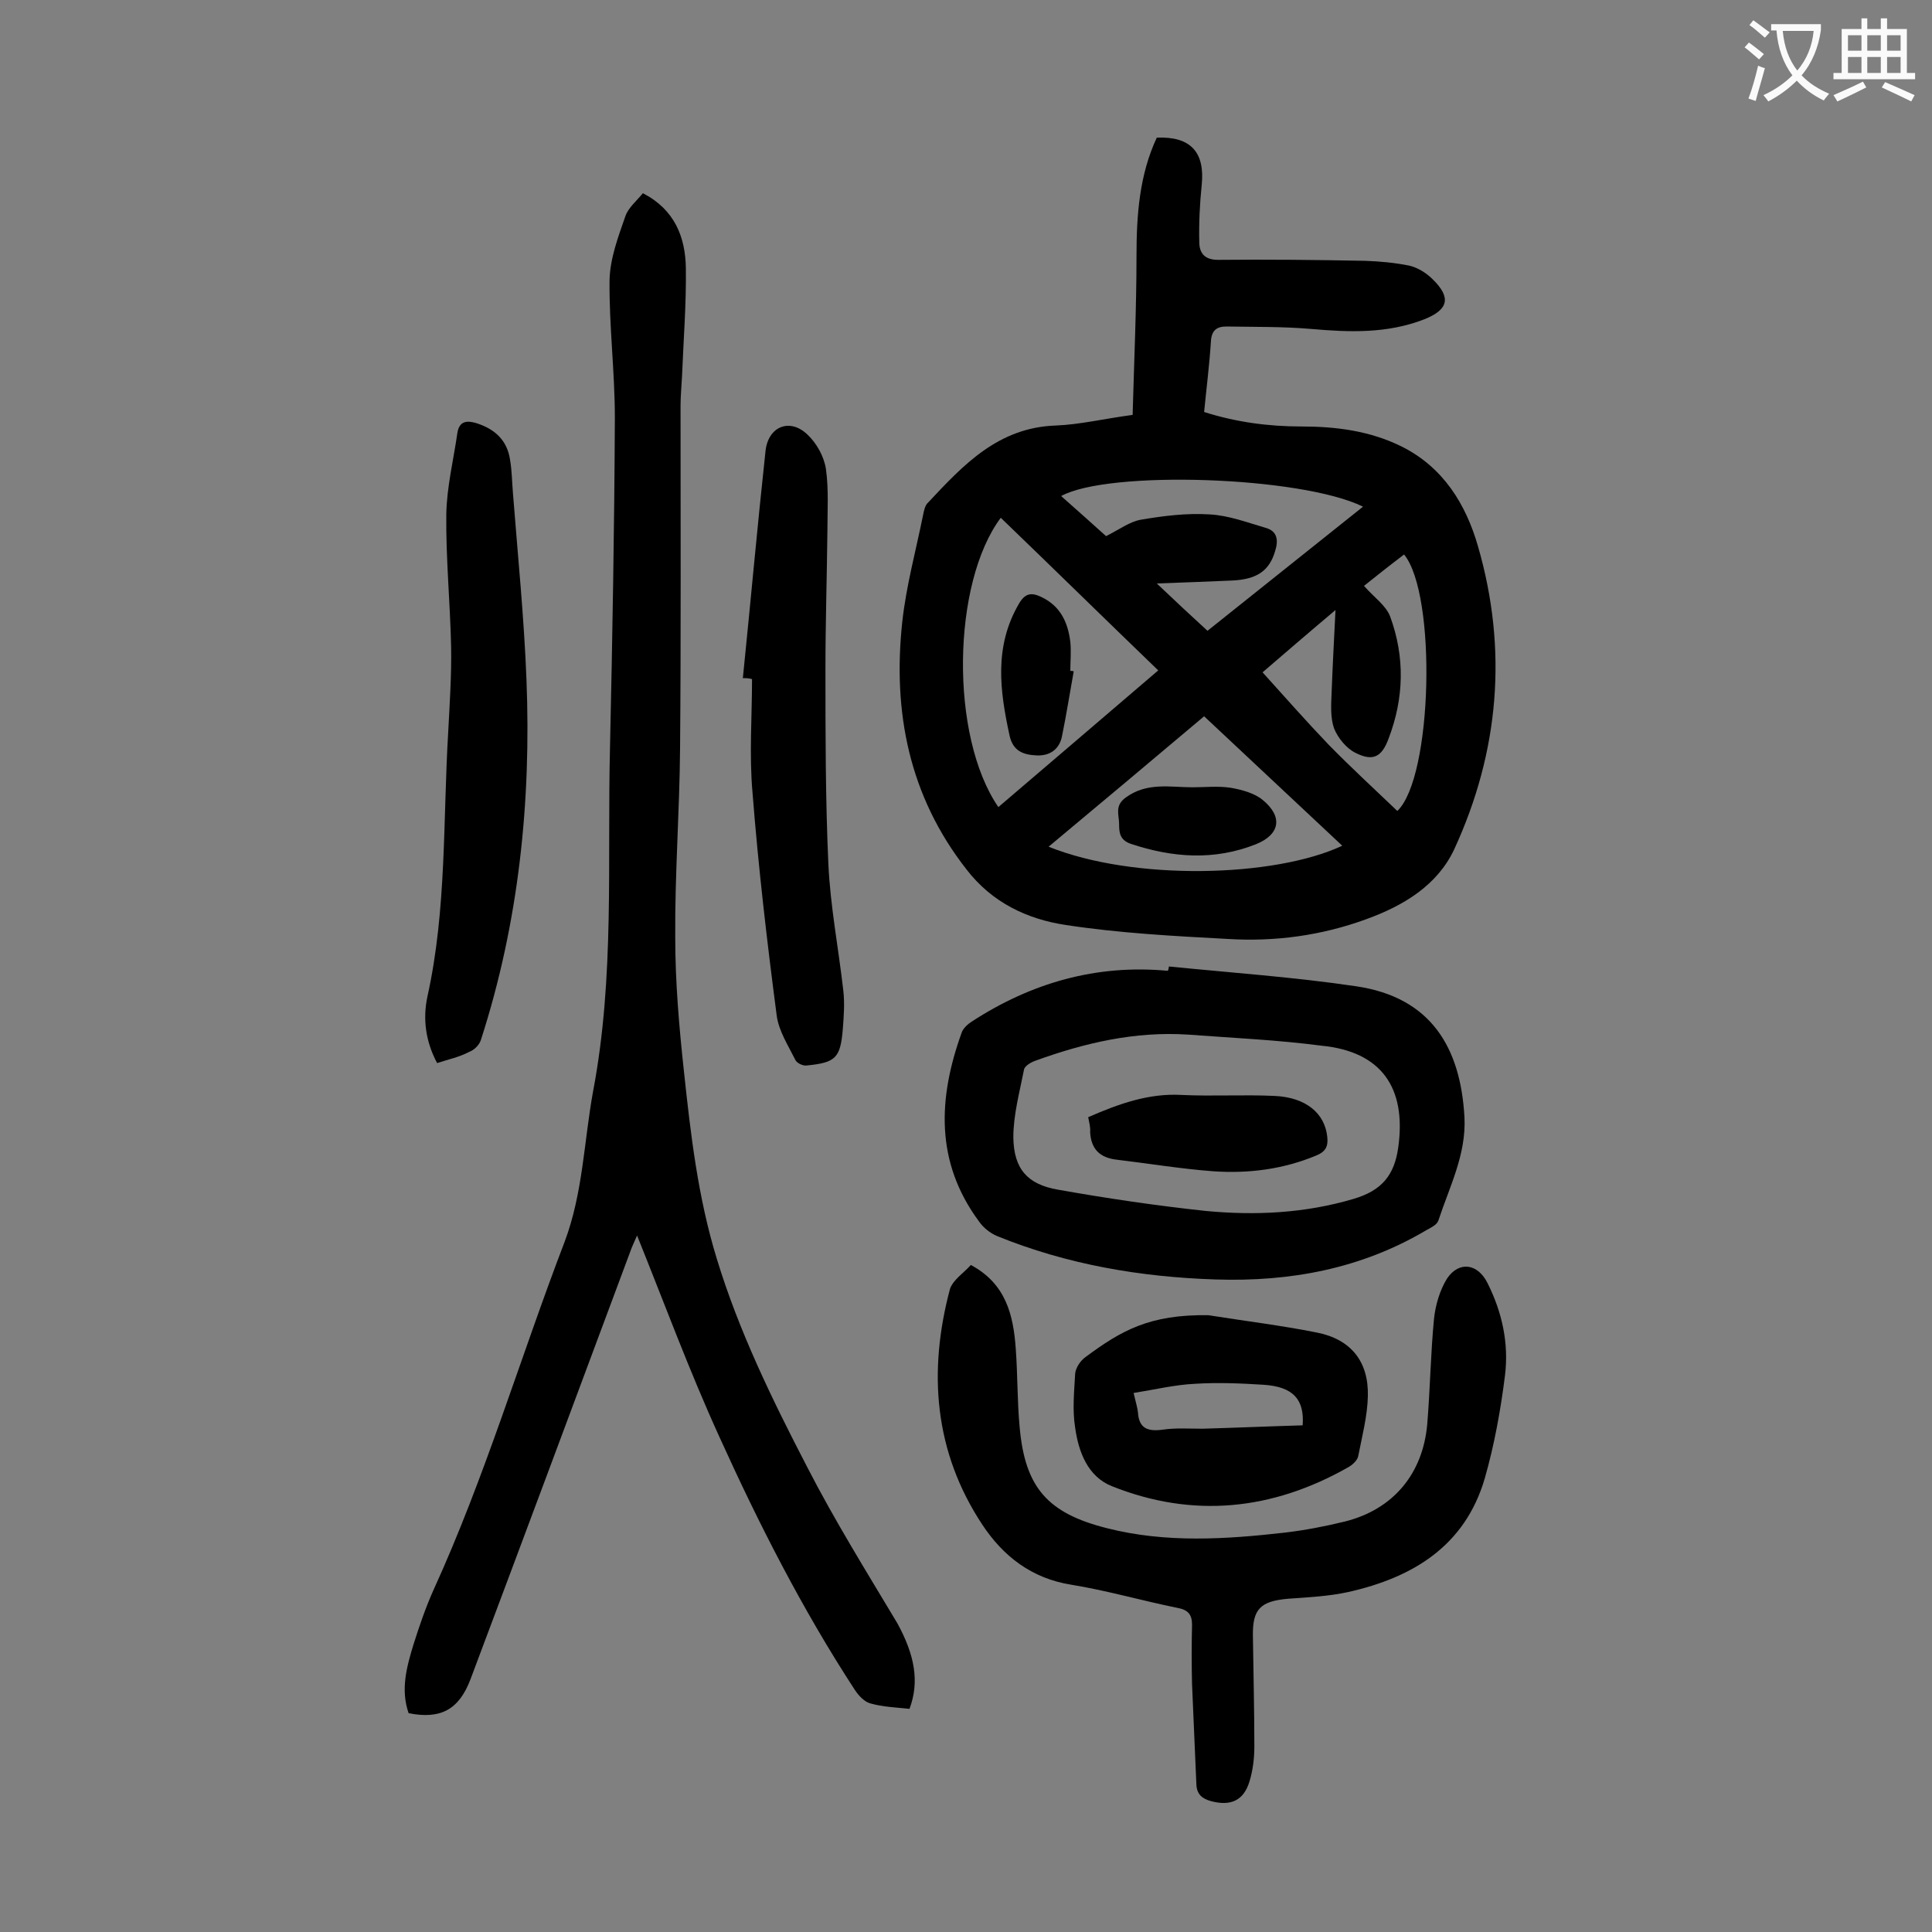 <svg enable-background="new 0 0 400 400" viewBox="0 0 400 400" xmlns="http://www.w3.org/2000/svg"><rect x="0" y="0" width="400" height="400" fill="#808080" stroke="none"/><g fill="#000001"><path d="m234.5 85.9c.3-11.1.8-22 .8-32.9 0-8.5.6-16.8 4.2-24.5 7-.3 10 3 9.3 9.8-.4 3.9-.6 7.9-.5 11.8 0 2.3 1.1 3.7 3.9 3.7 10.1-.1 20.3 0 30.4.2 3.1.1 6.2.4 9.2 1 1.7.4 3.5 1.5 4.8 2.8 3.9 3.8 3.3 6.3-1.7 8.3-7.7 3-15.5 2.7-23.5 2-5.8-.5-11.7-.4-17.5-.5-2.1 0-3.1.9-3.2 3.2-.3 4.7-.9 9.4-1.4 14.5 6.6 2.1 13.3 3 20.2 3 7.1 0 14.1.9 20.6 4.1 8.7 4.3 13.4 12 15.9 20.7 6.2 21.4 4.4 42.5-4.9 62.7-3.5 7.5-10.5 11.7-18.2 14.5-9.3 3.4-18.9 4.7-28.7 4.1-11.2-.6-22.5-1.2-33.6-2.9-7.9-1.2-15.2-4.6-20.5-11.5-11.9-15.2-15.3-32.6-13.3-51.2.8-7.4 2.8-14.7 4.3-22.1.2-1 .4-2.1 1.1-2.7 7.3-7.8 14.5-15.5 26.4-15.9 5-.2 9.9-1.4 15.9-2.2zm-27.8 81.2c11-9.4 21.9-18.7 33.1-28.3-11.1-10.7-21.8-21.2-32.6-31.6-10.1 13.5-10.6 45.2-.5 59.9zm22.3-56.1c2.8-1.4 4.9-3 7.2-3.4 4.7-.8 9.5-1.4 14.2-1.1 4 .2 7.9 1.7 11.7 2.8 2.4.7 2.6 2.6 1.9 4.8-1.2 4.1-3.8 5.9-9.1 6.1-4.8.2-9.6.4-15.4.6 3.9 3.7 7.1 6.7 10.5 9.8 10.8-8.6 21.4-17.1 32.2-25.7-12.8-6.3-52.7-7.6-62.5-2.2 3.3 2.9 6.5 5.8 9.3 8.3zm20.3 37.3c-10.8 9.1-21.4 18-32.2 27 17.6 7.1 46.7 6.4 60.8-.2-9.5-8.9-19-17.8-28.6-26.8zm33.1-27c2.1 2.4 4.5 4 5.4 6.3 3.1 8.4 2.9 16.9-.3 25.3-1.4 3.8-3.2 4.8-6.8 3-1.9-.9-3.7-3.1-4.5-5.1-.8-2.3-.6-5-.5-7.5.2-5.4.5-10.9.8-17-5.7 4.8-10.8 9.2-15.1 12.9 4.7 5.2 9.1 10.2 13.7 15 4.6 4.7 9.5 9.2 14.2 13.7 7.3-6.9 8.2-44.8 1.4-53.1-2.9 2.2-5.8 4.5-8.3 6.5z"/><path d="m188.3 353.8c-2.8-.3-5.5-.4-8-1.1-1.3-.3-2.5-1.6-3.3-2.8-10.9-16.7-19.9-34.4-28.1-52.5-6.2-13.6-11.4-27.7-17-41.6-.2.5-.7 1.5-1.1 2.5-11.1 29.8-22.2 59.6-33.4 89.4-2.4 6.3-6.2 8.3-12.8 7-1.7-4.9-.4-9.6 1-14.2 1.2-3.8 2.5-7.6 4.1-11.2 10.7-23.4 18-48.2 27.2-72.2 3.8-10.1 4-20.8 5.9-31.2 4.5-23.7 2.9-47.6 3.5-71.4.5-22.7.9-45.3 1-68 0-9.5-1.2-19-1.1-28.5.1-4.5 1.8-9 3.3-13.3.6-1.7 2.3-3.1 3.6-4.7 6.6 3.4 8.8 9.1 8.9 15.5.1 7.5-.5 15-.8 22.5-.1 2-.3 4-.3 6 0 23.7.1 47.3-.1 71-.1 13-1.1 26.1-1 39.1 0 9.2.8 18.5 1.8 27.7 1.4 13.1 2.9 26.1 6.8 38.8 4.6 15.1 11.5 29.2 18.7 43.1 5.7 11.1 12.3 21.7 18.7 32.4 3.6 6.6 4.6 12.1 2.5 17.7z"/><path d="m242 200.1c13 1.3 26 2.2 38.8 4.1 15.5 2.3 21.6 12.7 22.4 27.1.4 7.7-3.1 14.4-5.4 21.4-.3.9-1.6 1.5-2.5 2-13.5 8-28.2 10.7-43.6 10.2-15.6-.5-30.8-3.1-45.3-9-1.4-.6-2.8-1.7-3.7-3-9.1-12.3-8.5-25.5-3.6-39.1.3-.9 1.3-1.8 2.1-2.3 12.3-8 25.8-11.9 40.6-10.5.1-.3.2-.6.2-.9zm3.9 14.1c-10.9-.7-21.3 1.7-31.5 5.4-.9.3-2.3 1.1-2.4 1.9-.9 4.6-2.2 9.3-2.2 14 .1 6.5 2.9 9.7 9.2 10.8 10.1 1.8 20.3 3.3 30.5 4.4 10.4 1 20.7.5 30.8-2.5 5.7-1.7 8.4-4.8 9.2-10.7 1.7-12.3-3.5-19.8-15.9-21-9.1-1.2-18.4-1.6-27.7-2.3z"/><path d="m201 261.9c7.3 3.9 8.8 10.4 9.3 17.3.4 5.4.3 10.8.8 16.2 1.1 12.6 5.8 17.9 18.1 21 12.2 3.1 24.6 2.3 36.9.9 4.2-.5 8.3-1.3 12.4-2.3 9.9-2.5 16.1-9.8 17-20.2.6-7.3.7-14.6 1.4-21.8.3-2.8 1.2-5.9 2.7-8.3 2.5-3.7 6.4-3.1 8.4 1 3 6 4.4 12.4 3.6 19-.9 7.2-2.2 14.4-4.2 21.4-4.1 14-14.9 20.5-28.2 23.5-4.1.9-8.3 1.1-12.5 1.4-5.7.5-7.4 2.1-7.3 7.7.1 7.6.3 15.3.3 22.9 0 2.4-.3 4.9-1 7.2-1.2 4-3.9 5.2-8 4.1-1.8-.5-2.9-1.4-3-3.4-.3-6.9-.6-13.9-.9-20.8-.1-4.1-.1-8.2 0-12.3 0-2.1-.8-3.1-3-3.5-7.4-1.5-14.6-3.6-22-4.8-8.2-1.3-14.1-5.9-18.4-12.4-10-15.1-11.3-31.7-6.7-48.9.7-1.9 2.9-3.3 4.3-4.9z"/><path d="m153.8 140.4c1.6-15.7 3-31.4 4.7-47.1.6-5.1 5.1-6.8 8.7-3.3 1.9 1.8 3.4 4.5 3.8 7.1.6 4.3.3 8.8.3 13.2-.1 9.4-.4 18.7-.4 28.1 0 13.5 0 27 .6 40.4.4 8.8 2.1 17.5 3.1 26.3.3 2.6.1 5.3-.1 7.9-.5 6.1-1.5 7-7.5 7.6-.8.1-2-.5-2.3-1.1-1.5-3-3.5-6.1-3.9-9.3-2-15.3-3.8-30.7-5-46.1-.7-7.8-.1-15.7-.1-23.5-.7-.2-1.3-.2-1.9-.2z"/><path d="m90.5 220.1c-2.4-4.5-3-9.2-2-13.8 4-18.1 3.2-36.5 4.3-54.8.3-5.8.7-11.7.6-17.6-.2-9.1-1.1-18.3-1-27.4.1-5.7 1.5-11.3 2.3-16.9.4-2.4 1.9-2.6 3.9-2 3.8 1.2 6.4 3.5 7 7.6.4 2.3.4 4.6.6 6.9 1 12.9 2.3 25.7 2.8 38.6 1 25.3-1.6 50.3-9.4 74.5-.3 1.1-1.4 2.2-2.5 2.6-2.1 1.1-4.2 1.5-6.6 2.3z"/><path d="m250.2 272.3c7.5 1.2 15 2.1 22.5 3.6 7 1.4 10.7 6 10.5 13.2-.1 4.1-1.2 8.3-2 12.4-.2.9-1.2 1.8-2.1 2.3-15.7 8.9-32.1 10.6-48.9 3.9-5-2-6.9-7.1-7.6-12.1-.6-3.7-.2-7.5 0-11.2.1-1.2 1.1-2.7 2.1-3.4 7.4-5.5 13.3-8.9 25.5-8.7zm-15.5 16.1c.5 2.1.8 3.1.9 4 .2 3.4 2.1 4 5.1 3.6 2.7-.4 5.5-.2 8.3-.2 6.9-.2 13.8-.5 20.7-.7.4-5.4-2-8-8.1-8.4-4.7-.3-9.5-.5-14.2-.2-4.2.2-8.3 1.2-12.7 1.9z"/><path d="m222.3 139c-.8 4.4-1.5 8.9-2.4 13.3-.5 2.8-2.5 4.2-5.2 4.1s-5-.8-5.7-4.2c-2-9.2-3.2-18.3 1.9-27.1 1.3-2.3 2.6-2.5 4.7-1.5 4 1.9 5.5 5.3 6 9.3.2 2 0 4 0 6 .2 0 .5 0 .7.1z"/><path d="m246.9 163c2.6 0 5.3-.3 7.9.1 2.3.4 4.9 1.1 6.6 2.5 4.3 3.5 3.6 7.2-1.4 9.2-8.6 3.4-17.2 2.8-25.9-.1-2.3-.8-2.4-2.4-2.4-4.1 0-1.9-1-3.8 1.4-5.5 4.4-3.2 9.2-2.1 13.8-2.1z"/><path d="m225.3 231.3c6.4-2.8 12.6-5 19.4-4.6 6.4.3 12.8-.1 19.2.2 6.5.3 10.4 3.6 10.9 8.5.2 1.9-.3 3-2.2 3.8-6.9 2.9-14.1 3.8-21.4 3.3-6.7-.5-13.3-1.6-20-2.4-3.5-.4-5.3-2.2-5.5-5.7.1-1-.2-2-.4-3.1z"/></g><path d="m362.1 8.8c1.1.8 2.1 1.6 3.1 2.4l-1 1.1c-1.3-1.1-2.3-2-3-2.5zm1.9 4.8c.5.2.9.4 1.4.5-.6 2.3-1.3 4.5-1.9 6.8l-1.5-.5c.8-2.1 1.4-4.3 2-6.8zm-1-9.4c1.3.9 2.4 1.8 3.4 2.5l-1 1.1c-1.4-1.2-2.4-2.1-3.2-2.6zm3.7 2.2v-1.4h10.3v1.2c-.5 3.6-1.8 6.8-4 9.4 1.5 1.6 3.4 2.8 5.7 3.8-.3.4-.7.8-1.1 1.4-2.3-1.1-4.1-2.5-5.6-4.1-1.6 1.6-3.6 3.1-5.9 4.3-.3-.5-.7-.9-1-1.3 2.4-1.1 4.4-2.5 6-4.1-1.9-2.5-3-5.6-3.3-9.3h-1.1zm8.8 0h-6.4c.3 3.3 1.3 6 3 8.2 2-2.3 3.1-5.1 3.4-8.2z" fill="#fafafb"/><path d="m385.3 3.8h1.3v2.2h2.8v-2.2h1.3v2.2h4.1v9.1h1.7v1.3h-16.9v-1.3h1.7v-9.1h4.1v-2.2zm.4 13.1.7 1.2c-1.8.9-3.8 1.9-6 2.9-.2-.4-.5-.8-.8-1.3 2.3-1 4.3-1.9 6.1-2.8zm-3.1-6.4h2.8v-3.2h-2.8zm0 4.6h2.8v-3.3h-2.8zm4-4.6h2.8v-3.2h-2.8zm0 4.6h2.8v-3.3h-2.8zm3.7 1.9c2.1.9 4.1 1.8 6.1 2.7l-.7 1.3c-2.2-1.1-4.2-2-6.1-2.9zm3.2-9.7h-2.8v3.2h2.8zm-2.8 7.8h2.8v-3.3h-2.8z" fill="#fafafb"/></svg>